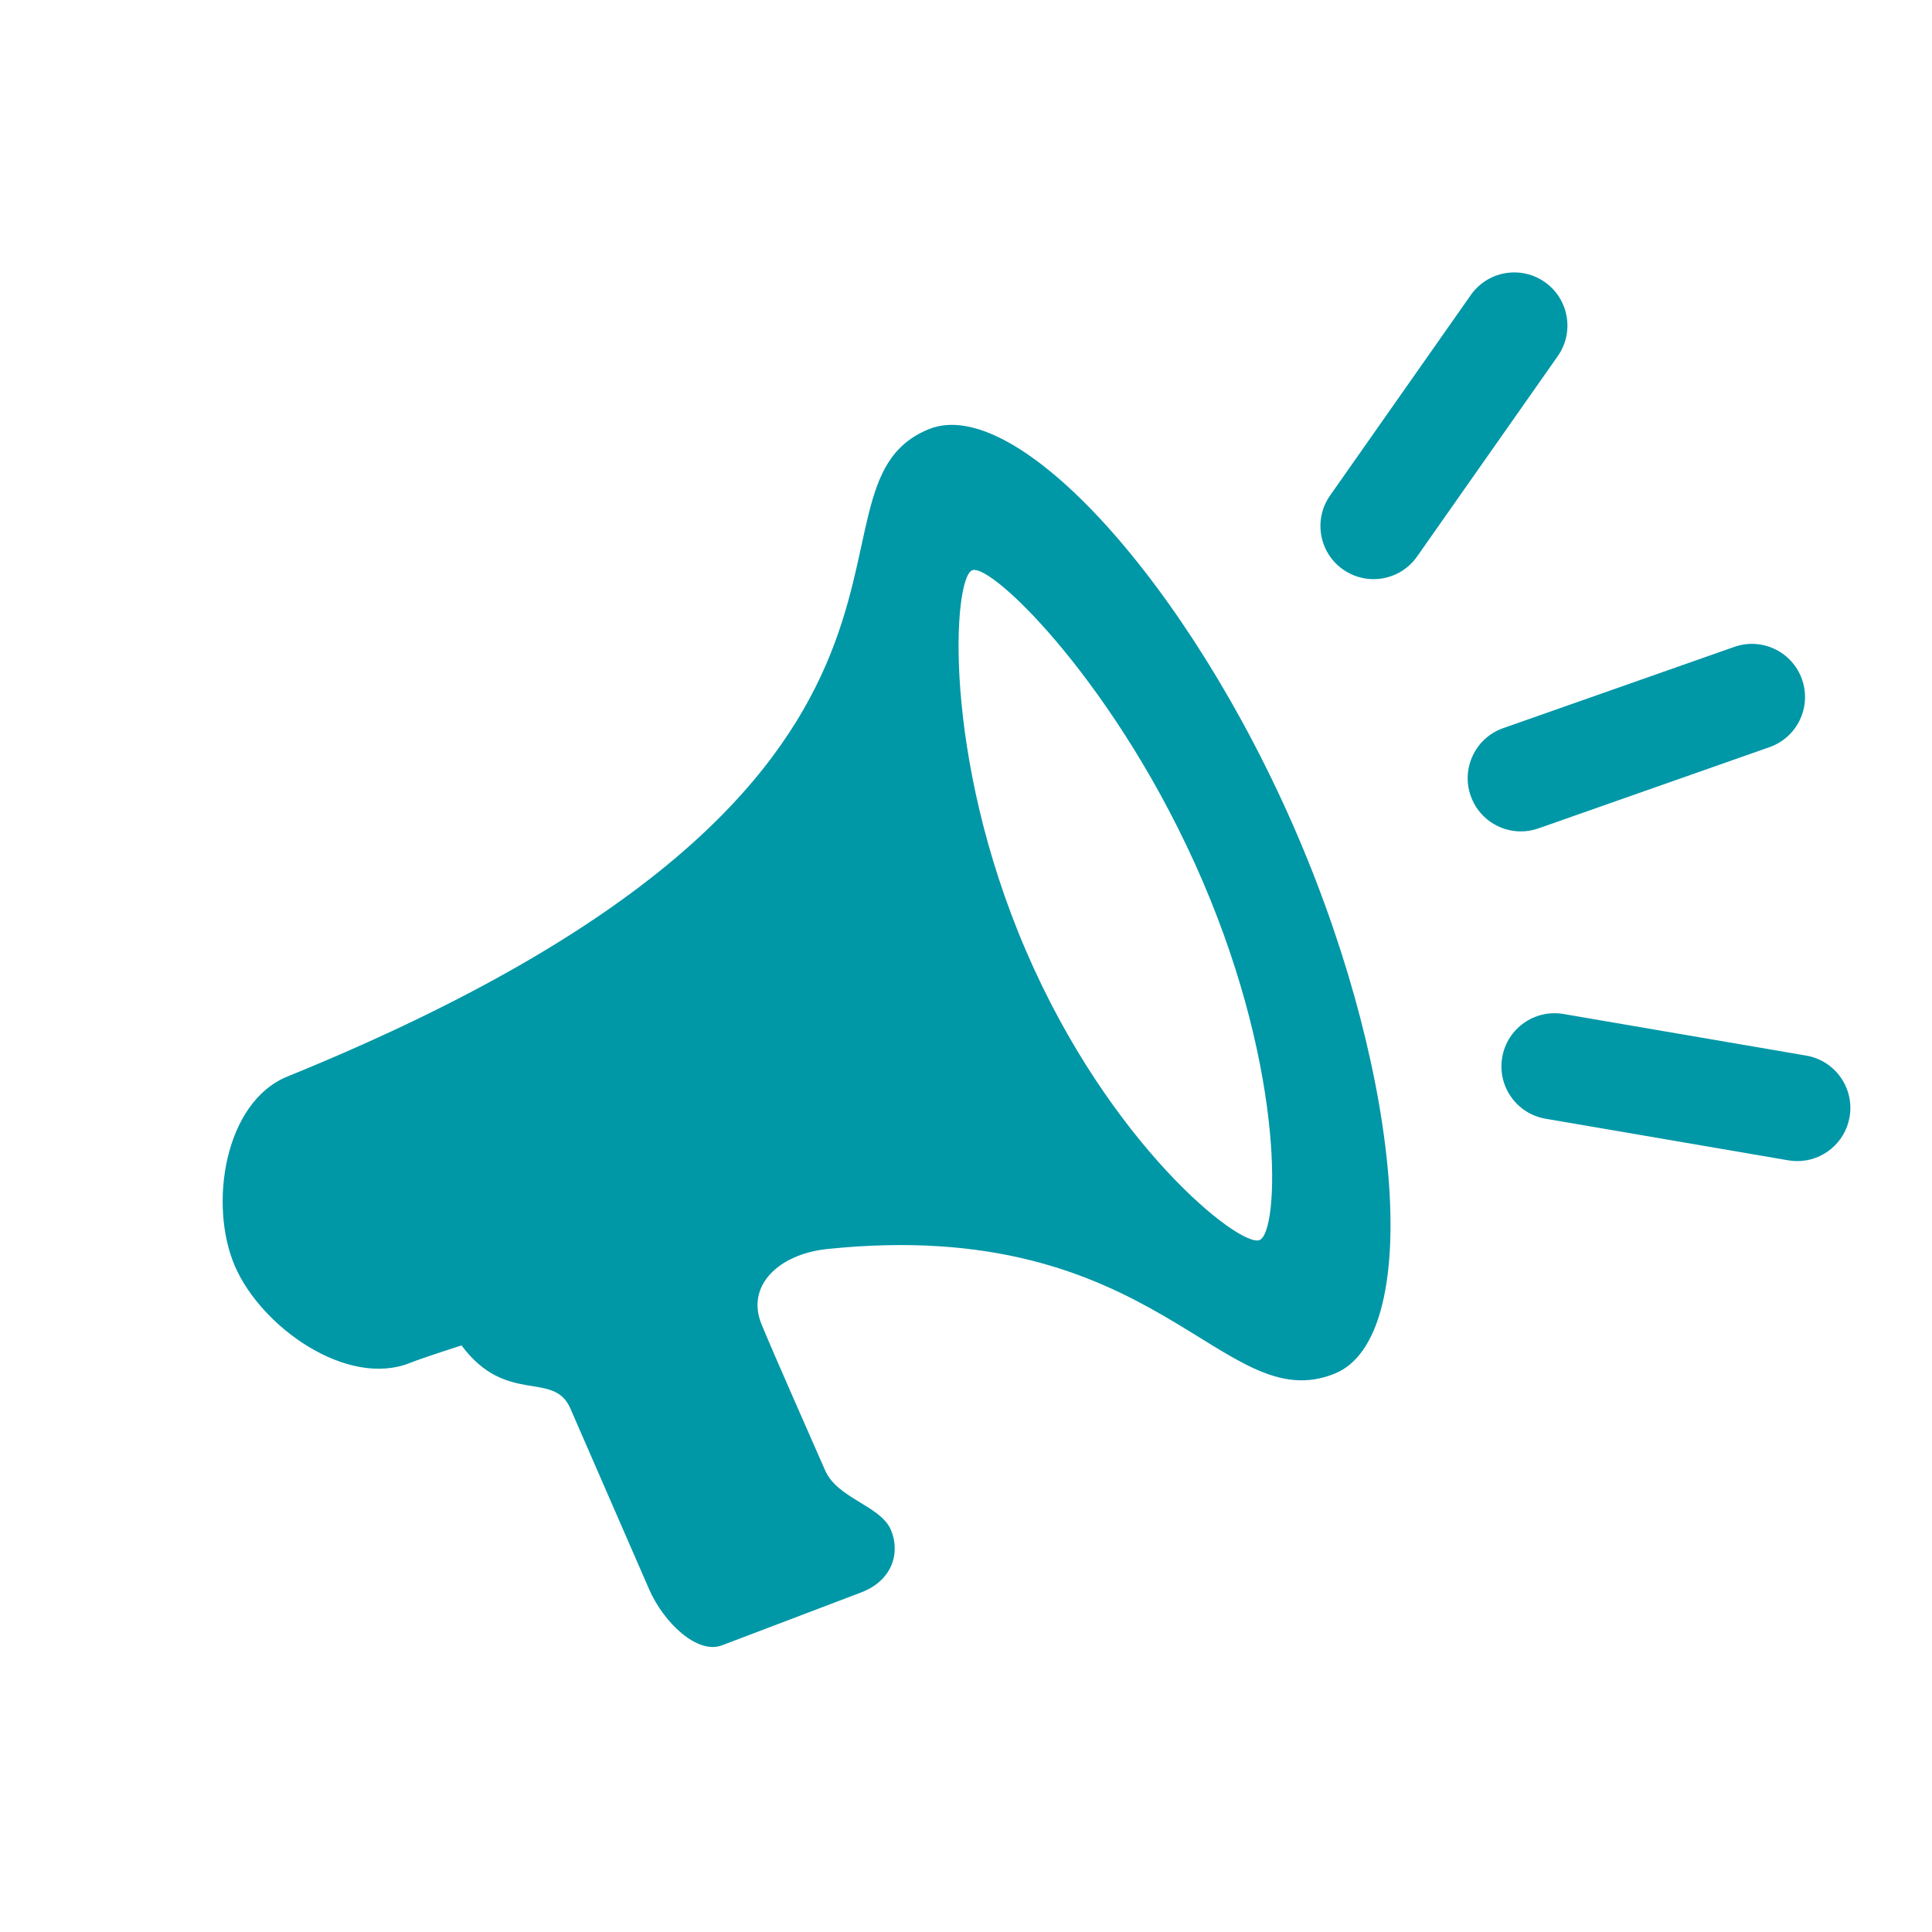<?xml version="1.0" encoding="utf-8"?>
<!-- Generator: Adobe Illustrator 16.0.0, SVG Export Plug-In . SVG Version: 6.00 Build 0)  -->
<!DOCTYPE svg PUBLIC "-//W3C//DTD SVG 1.1//EN" "http://www.w3.org/Graphics/SVG/1.1/DTD/svg11.dtd">
<svg version="1.1" id="圖層_1" xmlns="http://www.w3.org/2000/svg" xmlns:xlink="http://www.w3.org/1999/xlink" x="0px" y="0px"
	 width="200px" height="200px" viewBox="0 0 200 200" enable-background="new 0 0 200 200" xml:space="preserve">
<g>
	<path fill="#0097A7" d="M159.919,29.201c-2.486-1.746-5.916-1.146-7.662,1.341l-14.567,20.75c-1.745,2.486-1.145,5.917,1.342,7.662
		c0.961,0.675,2.063,0.999,3.155,0.999c1.731,0,3.436-0.815,4.507-2.34l14.567-20.75C163.006,34.376,162.405,30.946,159.919,29.201z
		"/>
	<path fill="#0097A7" d="M159.26,85.754l23.919-8.41c2.866-1.007,4.372-4.147,3.364-7.013c-1.007-2.866-4.146-4.374-7.013-3.364
		l-23.919,8.41c-2.866,1.007-4.372,4.147-3.364,7.013c0.795,2.262,2.919,3.677,5.188,3.677
		C158.041,86.067,158.656,85.966,159.26,85.754z"/>
	<path fill="#0097A7" d="M186.978,109.275l-25.122-4.306c-2.993-0.513-5.837,1.498-6.35,4.492c-0.513,2.993,1.498,5.837,4.492,6.35
		l25.122,4.306c0.314,0.054,0.627,0.08,0.936,0.08c2.629,0,4.955-1.893,5.414-4.572
		C191.983,112.632,189.972,109.788,186.978,109.275z"/>
	<path fill="#0097A7" d="M96.157,44.426c-15.383,6.255,9.167,36.294-66.396,67.011c-6.525,2.65-8.181,13.268-5.45,19.617
		s11.656,12.667,18.186,10.016c1.127-0.459,5.277-1.795,5.277-1.795c4.658,6.256,9.54,2.544,11.267,6.523
		c2.079,4.775,6.605,15.16,8.142,18.691c1.535,3.53,5.027,6.801,7.556,5.836c2.527-0.957,11.12-4.227,14.412-5.478
		c3.286-1.252,4.068-4.181,3.064-6.496c-1.079-2.495-5.526-3.221-6.793-6.13c-1.271-2.909-5.405-12.223-6.598-15.159
		c-1.62-3.997,1.819-7.243,6.814-7.764c34.395-3.585,40.826,17.654,52.539,12.896c9.063-3.683,7.217-29.938-3.914-55.835
		C123.134,60.466,105.224,40.742,96.157,44.426z M130.391,128.371c-2.014,0.817-15.549-9.857-24.199-29.99
		c-8.652-20.128-7.563-38.528-5.553-39.346c2.009-0.819,15.213,12.062,23.862,32.188
		C133.147,111.348,132.406,127.553,130.391,128.371z"/>
</g>
</svg>
